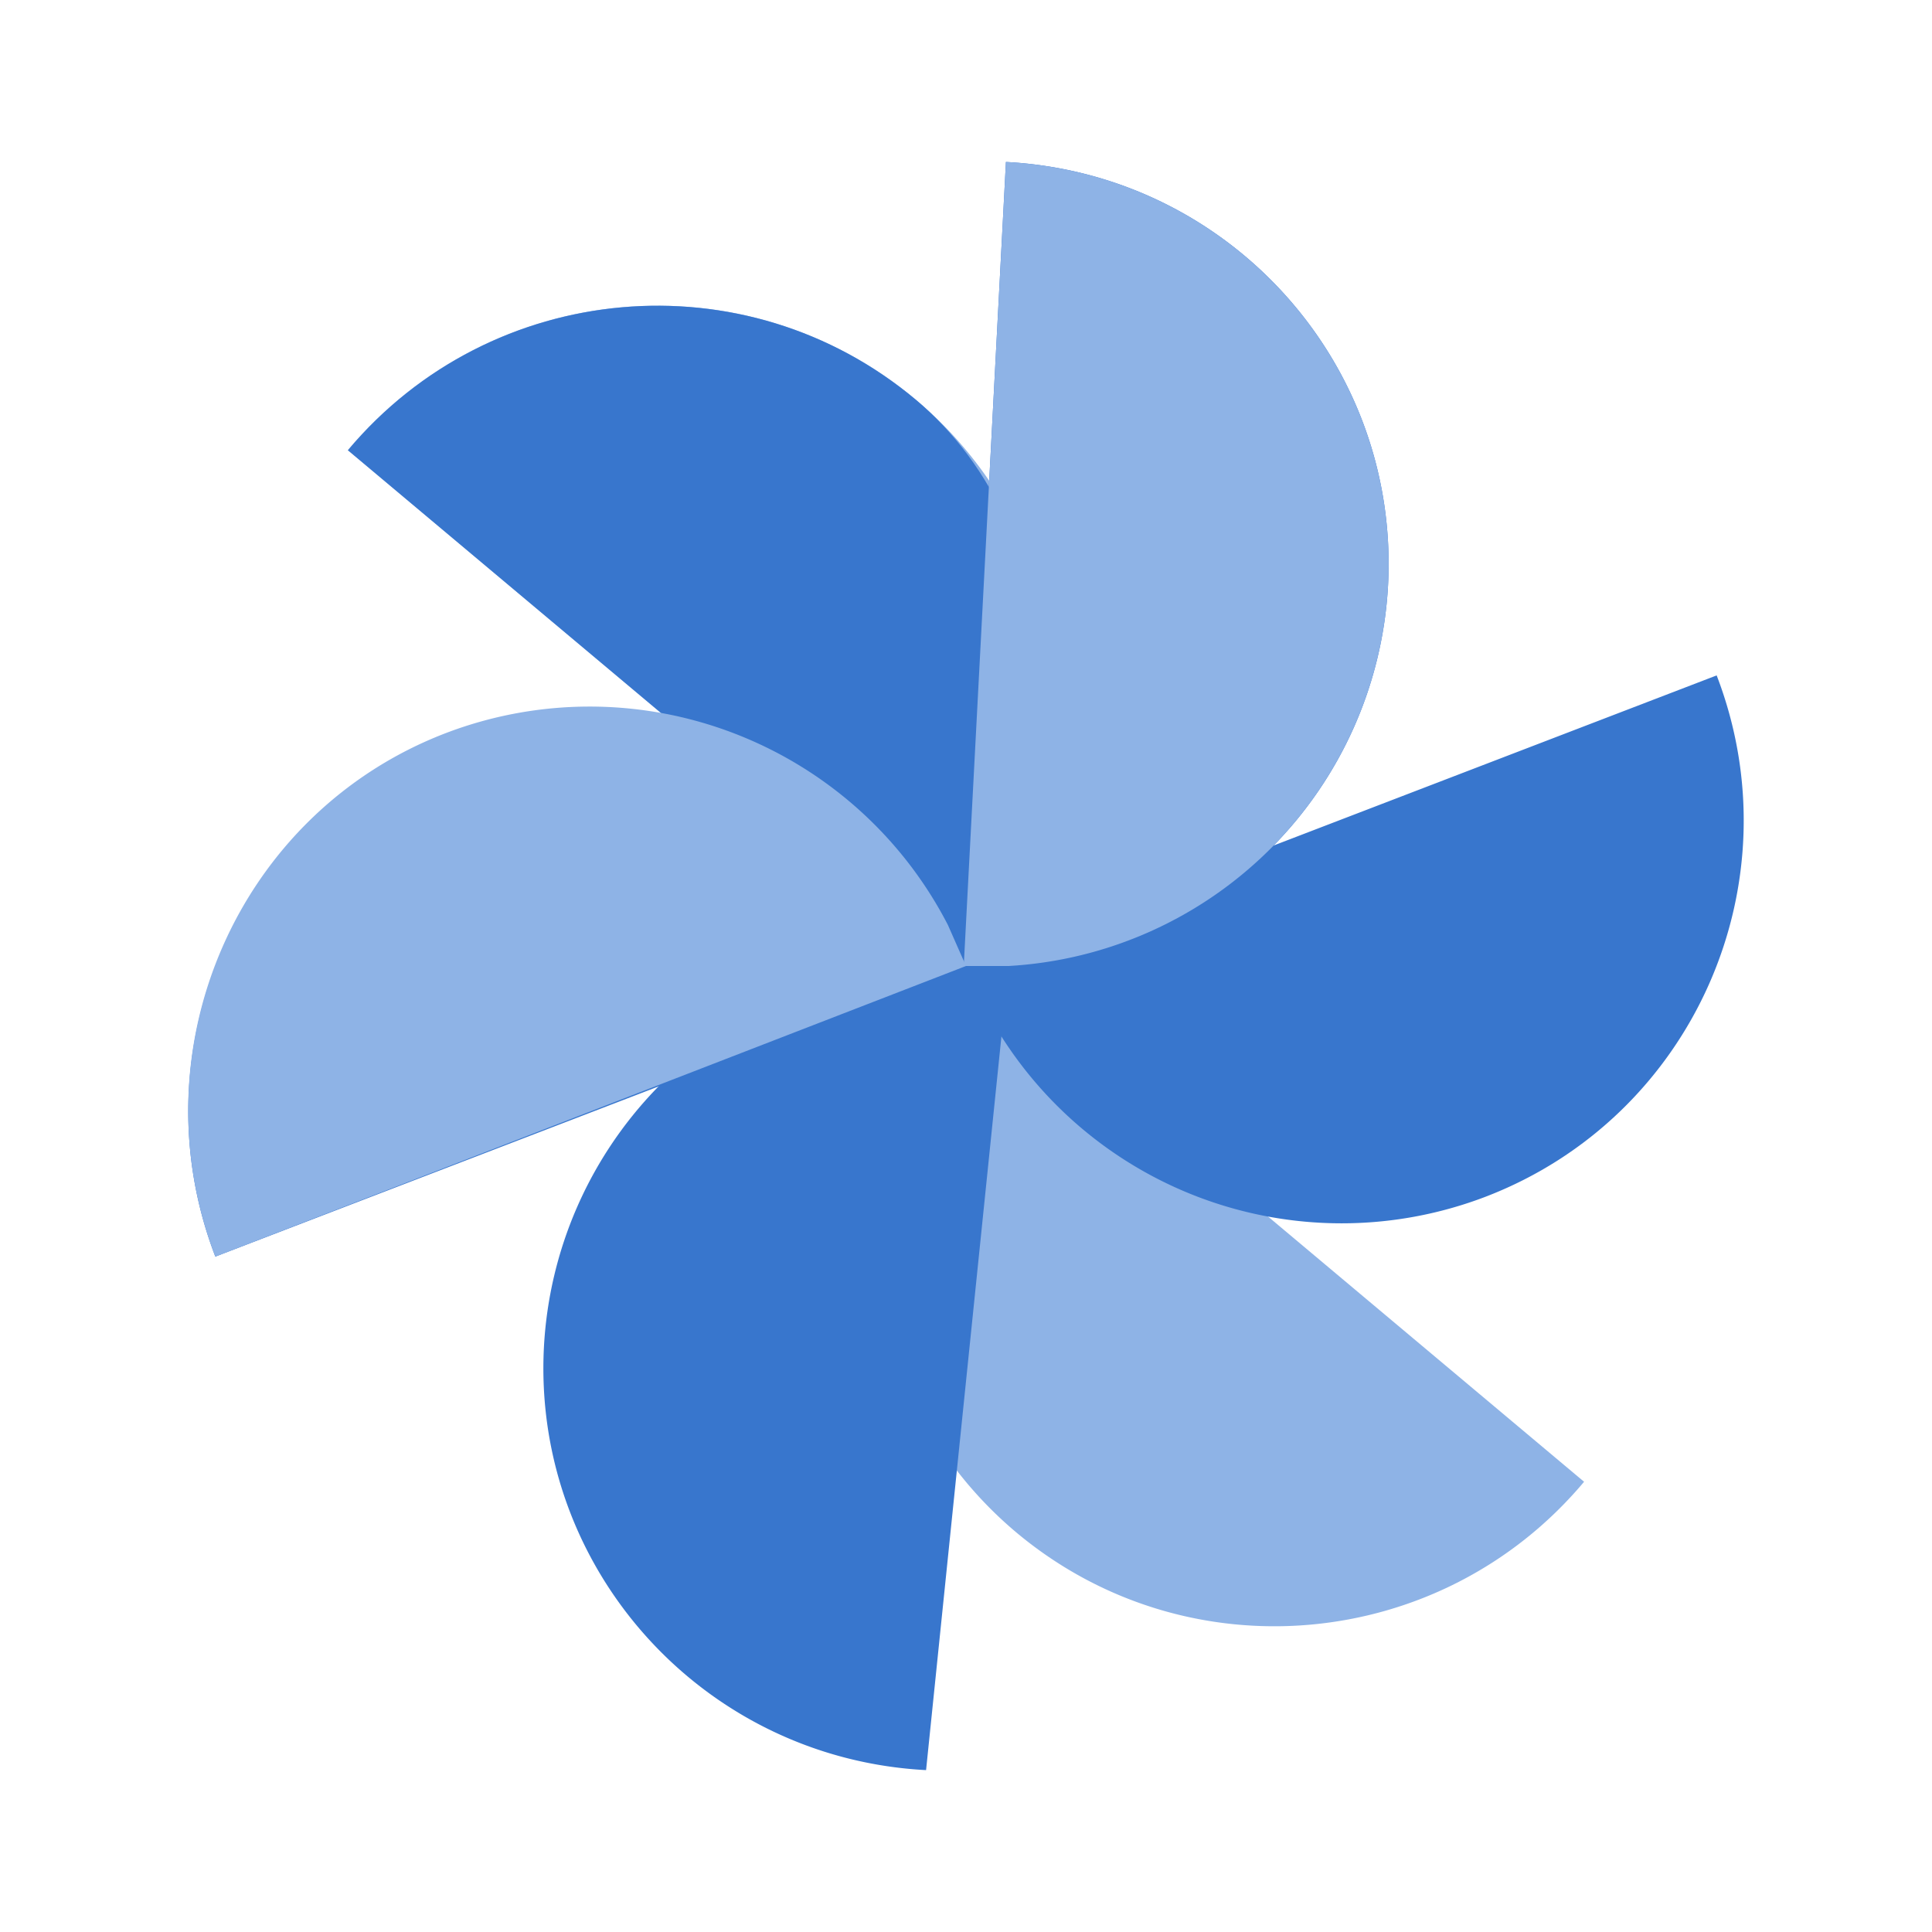 <?xml version="1.0" standalone="no"?><!DOCTYPE svg PUBLIC "-//W3C//DTD SVG 1.1//EN" "http://www.w3.org/Graphics/SVG/1.1/DTD/svg11.dtd"><svg t="1706696467631" class="icon" viewBox="0 0 1024 1024" version="1.1" xmlns="http://www.w3.org/2000/svg" p-id="22629" xmlns:xlink="http://www.w3.org/1999/xlink" width="200" height="200"><path d="M498.432 530.005a213.632 213.632 0 0 0 40.107 282.112c90.325 75.776 225.109 63.787 301.056-26.752l-309.589-259.797c59.733 39.851 58.24 29.312-4.437-31.573a213.632 213.632 0 0 0-40.107-282.112C395.093 136.107 260.309 148.053 184.363 238.635l309.589 259.797c-59.733-39.851-58.24-29.312 4.437 31.573z" fill="#8EB3E6" p-id="22630"></path><path d="M510.805 511.957c59.776-89.6 58.795-229.461-25.387-300.075-90.283-75.776-225.067-63.787-301.013 26.752l309.589 259.797c-59.733-39.851-54.101-35.371 16.811 13.525z" fill="#3876CD" p-id="22631"></path><path d="M532.608 502.827c63.787-32.896 53.888-36.693-29.781-11.435a213.632 213.632 0 0 0-266.24-101.675c-109.995 42.24-164.864 165.973-122.453 276.309l377.259-144.853c-63.787 32.896-53.888 36.693 29.781 11.435a213.632 213.632 0 0 0 266.24 101.675c109.995-42.24 164.864-165.973 122.453-276.309l-377.259 144.853z" fill="#3876CD" p-id="22632"></path><path d="M534.571 512a213.632 213.632 0 0 0 201.131-201.813c6.187-117.76-84.48-218.155-202.539-224.341L510.805 512c-17.493 0.256-27.008 0.427-28.629 0.597a213.632 213.632 0 0 0-193.877 201.301c-6.187 117.675 84.48 218.112 202.539 224.299L534.613 512z" fill="#3876CD" p-id="22633"></path><path d="M534.571 512a213.632 213.632 0 0 0 201.131-201.813c6.187-117.76-84.48-218.155-202.539-224.341L510.805 512h23.765z" fill="#8EB3E6" p-id="22634"></path><path d="M502.4 490.24a213.632 213.632 0 0 0-266.24-101.632c-109.995 42.24-164.437 167.04-122.027 277.419L512 512l-9.6-21.76z" fill="#8EB3E6" p-id="22635"></path></svg>